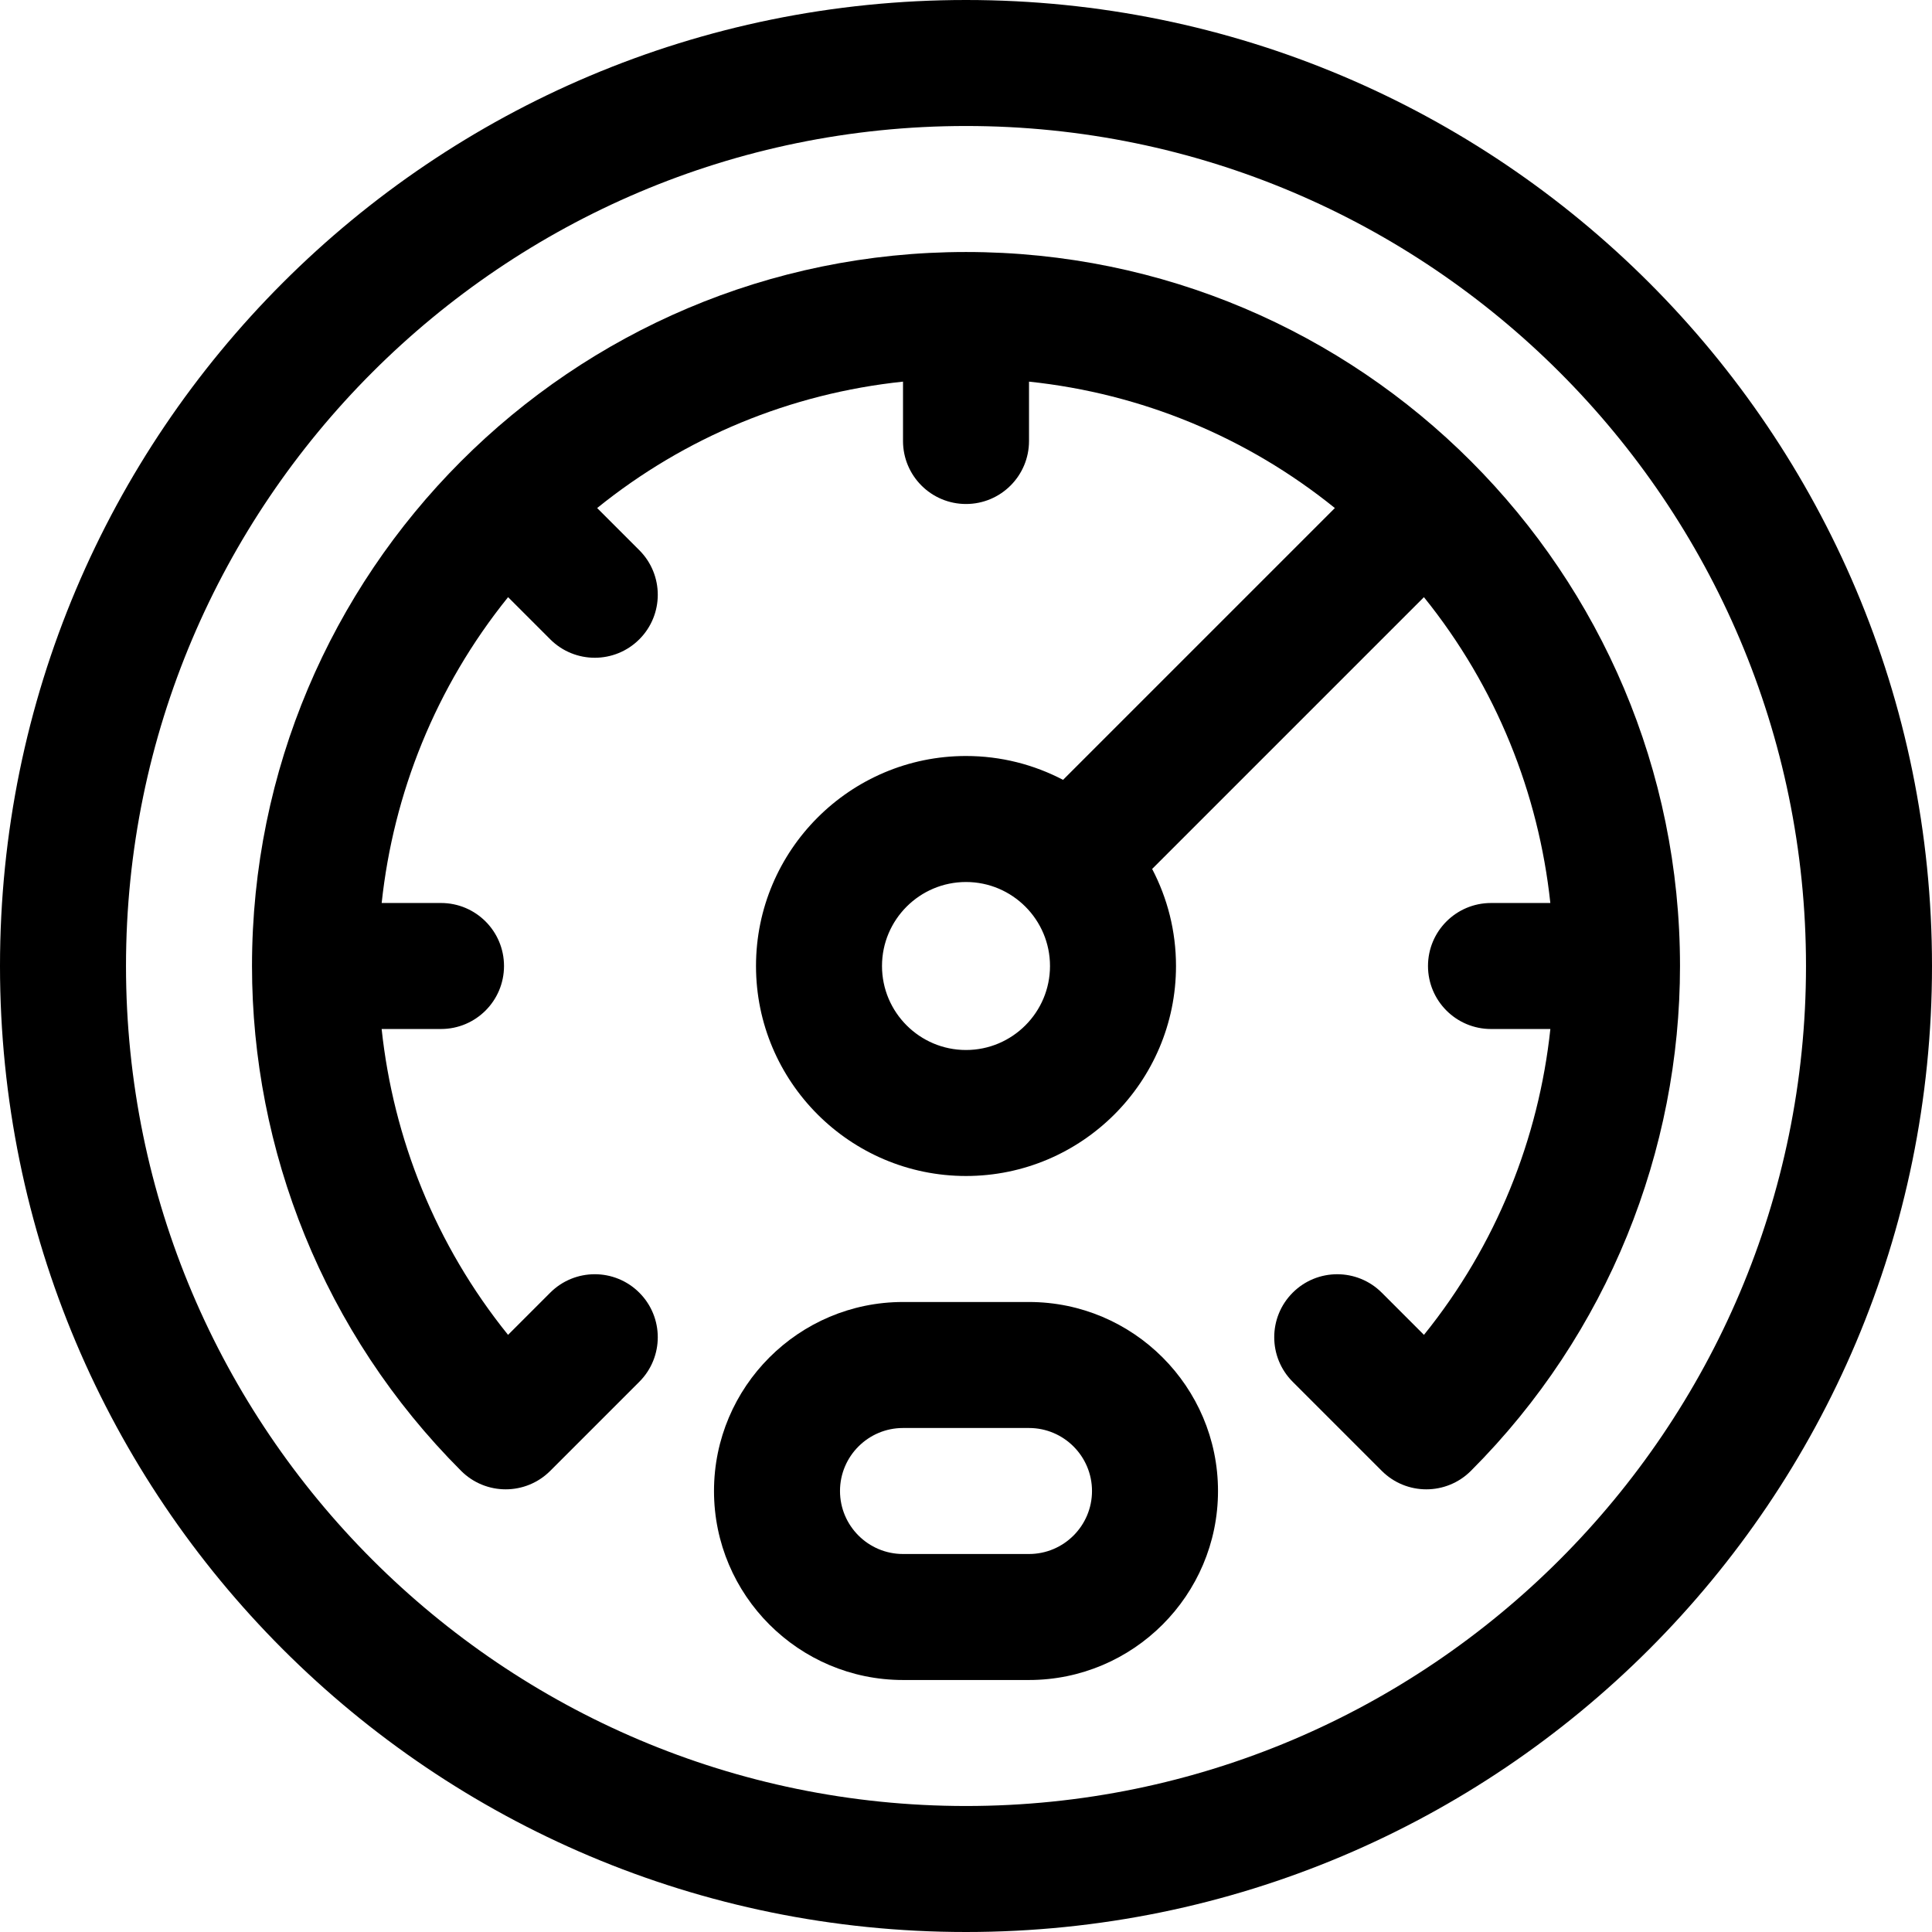 <svg xmlns="http://www.w3.org/2000/svg" xml:space="preserve" viewBox="0 0 512 512">
  <path d="M256 0C114.51 0 0 114.497 0 256c0 141.491 114.497 256 256 256 141.49 0 256-114.497 256-256C512 114.509 397.503 0 256 0zm0 478.609c-122.746 0-222.609-99.862-222.609-222.609S133.254 33.391 256 33.391 478.609 133.254 478.609 256 378.746 478.609 256 478.609z"/>
  <path d="M256 66.783C151.29 66.783 66.783 151.738 66.783 256c0 48.619 18.872 97.248 55.421 133.797 6.52 6.52 17.091 6.52 23.611 0l23.611-23.611c6.52-6.519 6.52-17.09 0-23.611-6.519-6.52-17.09-6.52-23.611 0l-11.177 11.177c-19.241-23.851-30.408-52.1-33.501-81.056h15.734c9.22 0 16.696-7.475 16.696-16.696 0-9.22-7.475-16.696-16.696-16.696h-15.725c3.094-28.955 14.261-57.198 33.5-81.05l11.17 11.169c6.52 6.52 17.091 6.52 23.611 0 6.519-6.519 6.519-17.091 0-23.611l-11.175-11.175c23.276-18.804 51.227-30.356 81.054-33.5v15.732c0 9.22 7.475 16.696 16.696 16.696 9.22 0 16.696-7.475 16.696-16.696v-15.731c29.827 3.144 57.777 14.698 81.054 33.5L281.72 206.67c-7.699-4.03-16.444-6.323-25.719-6.323-30.687 0-55.652 24.966-55.652 55.652 0 30.687 24.966 55.652 55.652 55.652 30.687 0 55.652-24.966 55.652-55.652 0-9.275-2.293-18.02-6.323-25.718l72.026-72.026c19.239 23.85 30.406 52.094 33.5 81.05H395.13c-9.22 0-16.696 7.475-16.696 16.696 0 9.22 7.475 16.696 16.696 16.696h15.734c-3.093 28.956-14.26 57.206-33.501 81.056l-11.177-11.177c-6.519-6.519-17.091-6.519-23.611 0-6.52 6.52-6.52 17.091 0 23.611l23.611 23.611c6.52 6.52 17.091 6.52 23.611 0 36.482-36.483 55.421-85.084 55.421-133.798C445.217 151.681 360.676 66.783 256 66.783zm0 211.478c-12.275 0-22.261-9.986-22.261-22.261 0-12.275 9.986-22.261 22.261-22.261 12.275 0 22.261 9.986 22.261 22.261 0 12.275-9.986 22.261-22.261 22.261z"/>
  <path d="M272.696 345.043h-33.391c-27.618 0-50.087 22.469-50.087 50.087s22.469 50.087 50.087 50.087h33.391c27.618 0 50.087-22.469 50.087-50.087s-22.469-50.087-50.087-50.087zm0 66.783h-33.391c-9.206 0-16.696-7.49-16.696-16.696s7.49-16.696 16.696-16.696h33.391c9.206 0 16.696 7.49 16.696 16.696s-7.49 16.696-16.696 16.696z"/>
</svg>
